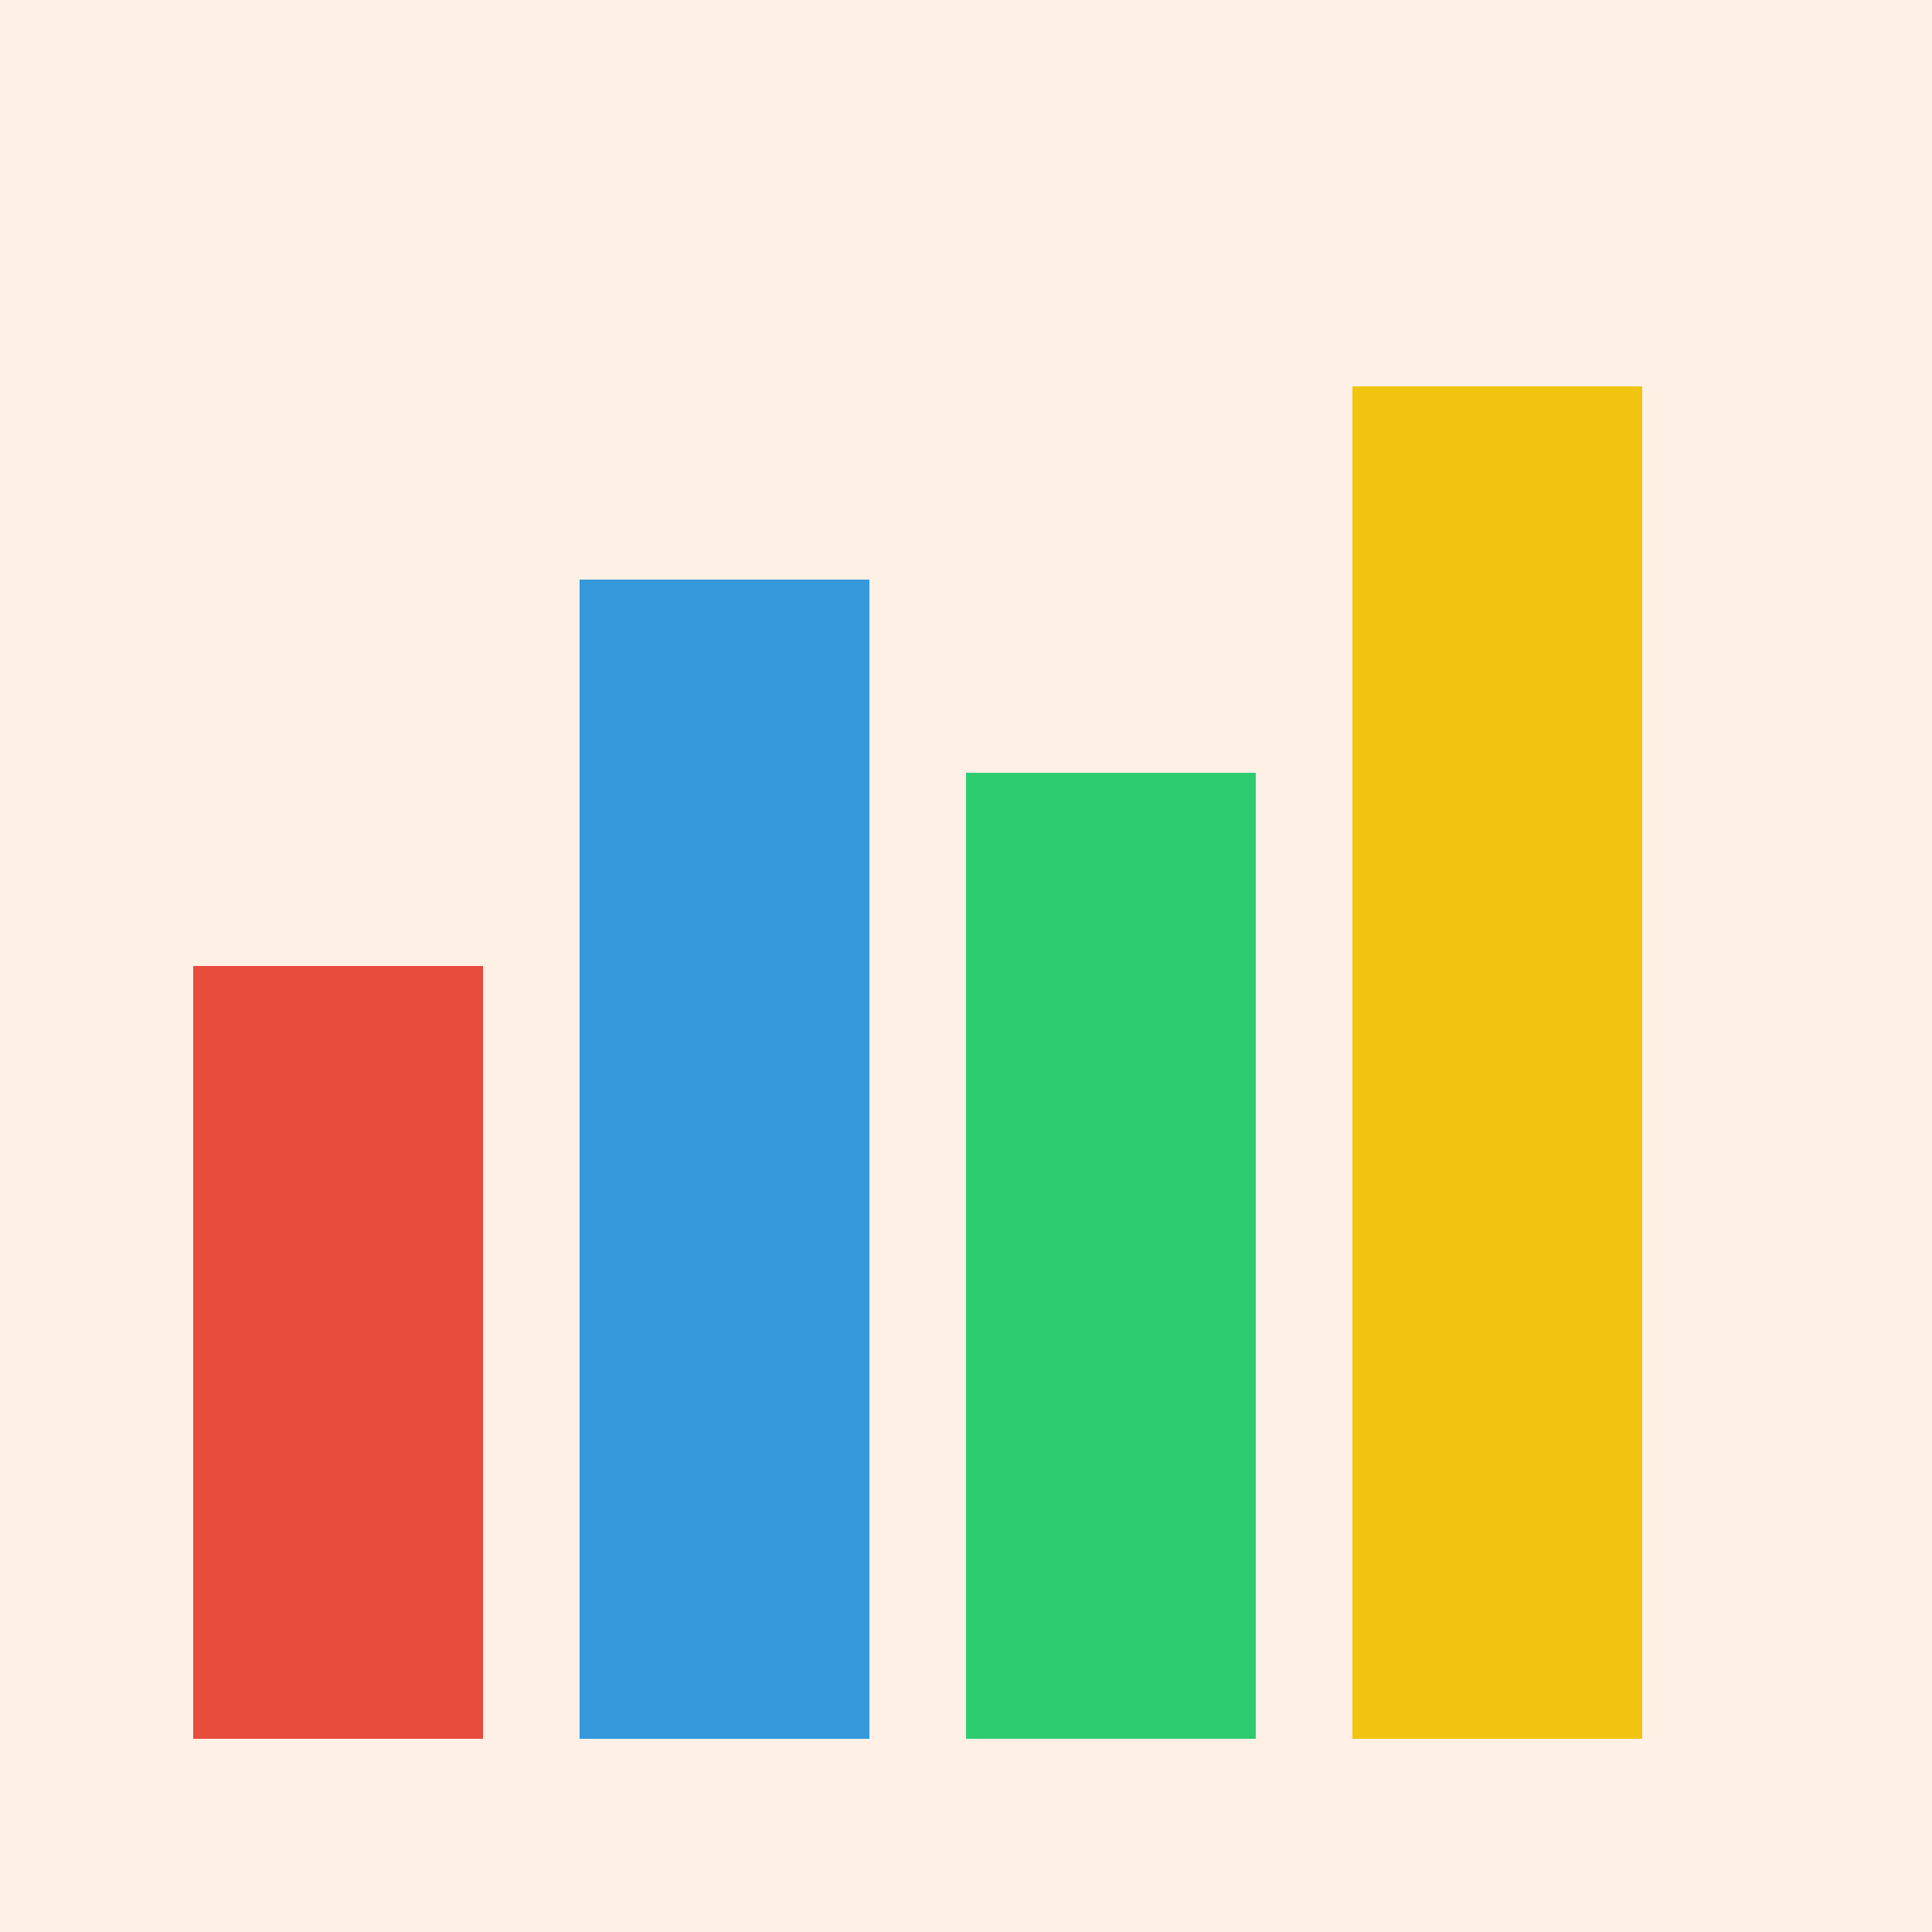 <svg width="200" height="200" viewBox="0 0 200 200" xmlns="http://www.w3.org/2000/svg">
  <rect width="200" height="200" fill="#fff0e6"/>
  <rect x="20" y="100" width="30" height="80" fill="#e74c3c"/>
  <rect x="60" y="60" width="30" height="120" fill="#3498db"/>
  <rect x="100" y="80" width="30" height="100" fill="#2ecc71"/>
  <rect x="140" y="40" width="30" height="140" fill="#f1c40f"/>
</svg>

